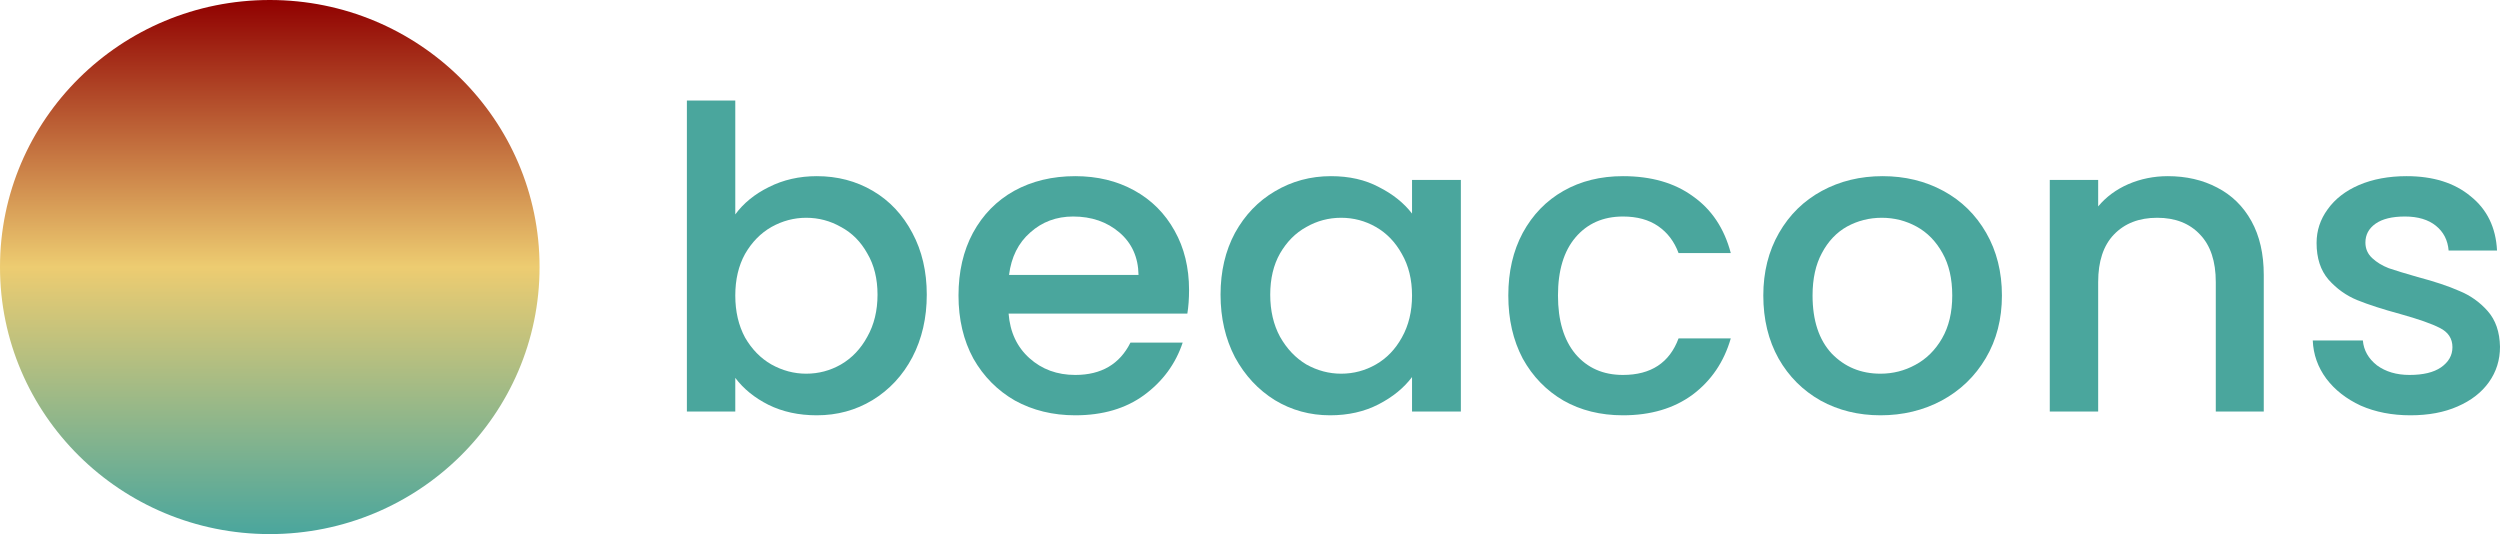 <svg width="220" height="47" viewBox="0 0 220 47" fill="none" xmlns="http://www.w3.org/2000/svg">
<path d="M64.705 18.868C65.428 17.882 66.412 17.08 67.657 16.464C68.927 15.823 70.335 15.502 71.879 15.502C73.698 15.502 75.341 15.934 76.811 16.797C78.281 17.66 79.439 18.892 80.286 20.495C81.133 22.073 81.556 23.885 81.556 25.932C81.556 27.978 81.133 29.815 80.286 31.442C79.439 33.045 78.268 34.302 76.774 35.215C75.304 36.102 73.673 36.546 71.879 36.546C70.285 36.546 68.865 36.238 67.62 35.621C66.399 35.005 65.428 34.216 64.705 33.254V36.213H60.446V8.845H64.705V18.868ZM77.222 25.932C77.222 24.526 76.923 23.318 76.325 22.307C75.752 21.272 74.98 20.495 74.009 19.977C73.062 19.435 72.041 19.164 70.945 19.164C69.874 19.164 68.853 19.435 67.881 19.977C66.935 20.52 66.163 21.309 65.565 22.344C64.992 23.38 64.705 24.6 64.705 26.006C64.705 27.411 64.992 28.644 65.565 29.704C66.163 30.739 66.935 31.529 67.881 32.071C68.853 32.613 69.874 32.885 70.945 32.885C72.041 32.885 73.062 32.613 74.009 32.071C74.98 31.504 75.752 30.69 76.325 29.63C76.923 28.57 77.222 27.337 77.222 25.932Z" fill="#4AA69D"/>
<path d="M104.637 25.525C104.637 26.289 104.587 26.98 104.487 27.596H88.757C88.882 29.223 89.492 30.53 90.588 31.516C91.684 32.502 93.029 32.995 94.623 32.995C96.915 32.995 98.534 32.046 99.481 30.148H104.076C103.453 32.022 102.32 33.563 100.676 34.771C99.057 35.954 97.039 36.546 94.623 36.546C92.656 36.546 90.887 36.114 89.318 35.252C87.773 34.364 86.553 33.131 85.656 31.553C84.784 29.951 84.348 28.101 84.348 26.006C84.348 23.91 84.772 22.073 85.619 20.495C86.491 18.892 87.699 17.66 89.243 16.797C90.812 15.934 92.606 15.502 94.623 15.502C96.566 15.502 98.297 15.921 99.817 16.76C101.336 17.598 102.519 18.782 103.366 20.31C104.213 21.814 104.637 23.552 104.637 25.525ZM100.19 24.193C100.165 22.64 99.605 21.395 98.509 20.458C97.413 19.521 96.055 19.053 94.436 19.053C92.967 19.053 91.709 19.521 90.663 20.458C89.617 21.37 88.994 22.616 88.795 24.193H100.19Z" fill="#4AA69D"/>
<path d="M107.408 25.932C107.408 23.885 107.832 22.073 108.679 20.495C109.551 18.917 110.721 17.697 112.191 16.834C113.685 15.946 115.329 15.502 117.123 15.502C118.742 15.502 120.149 15.823 121.345 16.464C122.565 17.08 123.537 17.857 124.259 18.794V15.835H128.556V36.213H124.259V33.181C123.537 34.142 122.553 34.943 121.307 35.584C120.062 36.225 118.642 36.546 117.048 36.546C115.28 36.546 113.66 36.102 112.191 35.215C110.721 34.302 109.551 33.045 108.679 31.442C107.832 29.815 107.408 27.978 107.408 25.932ZM124.259 26.006C124.259 24.6 123.96 23.38 123.362 22.344C122.79 21.309 122.03 20.52 121.083 19.977C120.137 19.435 119.115 19.164 118.02 19.164C116.924 19.164 115.902 19.435 114.956 19.977C114.009 20.495 113.237 21.272 112.639 22.307C112.066 23.318 111.78 24.526 111.78 25.932C111.78 27.337 112.066 28.57 112.639 29.63C113.237 30.69 114.009 31.504 114.956 32.071C115.927 32.613 116.948 32.885 118.02 32.885C119.115 32.885 120.137 32.613 121.083 32.071C122.03 31.529 122.79 30.739 123.362 29.704C123.96 28.644 124.259 27.411 124.259 26.006Z" fill="#4AA69D"/>
<path d="M132.731 26.006C132.731 23.91 133.154 22.073 134.001 20.495C134.873 18.892 136.068 17.66 137.588 16.797C139.107 15.934 140.851 15.502 142.819 15.502C145.309 15.502 147.364 16.094 148.983 17.277C150.627 18.436 151.736 20.101 152.309 22.27H147.713C147.34 21.259 146.742 20.47 145.92 19.903C145.098 19.336 144.064 19.053 142.819 19.053C141.075 19.053 139.68 19.669 138.634 20.902C137.613 22.11 137.102 23.811 137.102 26.006C137.102 28.2 137.613 29.914 138.634 31.146C139.68 32.379 141.075 32.995 142.819 32.995C145.285 32.995 146.916 31.923 147.713 29.778H152.309C151.711 31.849 150.59 33.501 148.946 34.734C147.302 35.942 145.26 36.546 142.819 36.546C140.851 36.546 139.107 36.114 137.588 35.252C136.068 34.364 134.873 33.131 134.001 31.553C133.154 29.951 132.731 28.101 132.731 26.006Z" fill="#4AA69D"/>
<path d="M165.483 36.546C163.54 36.546 161.784 36.114 160.215 35.252C158.646 34.364 157.413 33.131 156.516 31.553C155.62 29.951 155.171 28.101 155.171 26.006C155.171 23.935 155.632 22.098 156.554 20.495C157.475 18.892 158.733 17.66 160.327 16.797C161.921 15.934 163.702 15.502 165.67 15.502C167.638 15.502 169.419 15.934 171.013 16.797C172.607 17.66 173.865 18.892 174.787 20.495C175.708 22.098 176.169 23.935 176.169 26.006C176.169 28.077 175.696 29.914 174.749 31.516C173.803 33.119 172.508 34.364 170.864 35.252C169.245 36.114 167.451 36.546 165.483 36.546ZM165.483 32.885C166.579 32.885 167.601 32.626 168.547 32.108C169.519 31.59 170.303 30.814 170.901 29.778C171.499 28.742 171.798 27.485 171.798 26.006C171.798 24.526 171.511 23.281 170.938 22.27C170.365 21.235 169.606 20.458 168.659 19.94C167.713 19.423 166.691 19.164 165.595 19.164C164.499 19.164 163.478 19.423 162.532 19.94C161.61 20.458 160.875 21.235 160.327 22.27C159.779 23.281 159.505 24.526 159.505 26.006C159.505 28.2 160.066 29.901 161.187 31.109C162.332 32.293 163.765 32.885 165.483 32.885Z" fill="#4AA69D"/>
<path d="M190.767 15.502C192.386 15.502 193.83 15.835 195.101 16.501C196.396 17.167 197.405 18.153 198.127 19.459C198.85 20.766 199.211 22.344 199.211 24.193V36.213H194.989V24.822C194.989 22.998 194.528 21.605 193.606 20.643C192.685 19.657 191.427 19.164 189.833 19.164C188.238 19.164 186.968 19.657 186.022 20.643C185.1 21.605 184.639 22.998 184.639 24.822V36.213H180.38V15.835H184.639V18.165C185.337 17.327 186.221 16.673 187.292 16.205C188.388 15.736 189.546 15.502 190.767 15.502Z" fill="#4AA69D"/>
<path d="M212.116 36.546C210.497 36.546 209.04 36.262 207.745 35.695C206.475 35.104 205.466 34.315 204.719 33.328C203.971 32.318 203.573 31.196 203.523 29.963H207.932C208.006 30.826 208.417 31.553 209.165 32.145C209.937 32.712 210.896 32.995 212.042 32.995C213.237 32.995 214.159 32.774 214.807 32.33C215.479 31.861 215.815 31.27 215.815 30.555C215.815 29.79 215.442 29.223 214.694 28.853C213.972 28.483 212.814 28.077 211.22 27.633C209.675 27.214 208.417 26.807 207.446 26.413C206.475 26.018 205.628 25.414 204.905 24.6C204.208 23.787 203.859 22.714 203.859 21.383C203.859 20.298 204.183 19.312 204.831 18.424C205.478 17.512 206.4 16.797 207.595 16.279C208.816 15.761 210.211 15.502 211.78 15.502C214.122 15.502 216.002 16.094 217.422 17.277C218.867 18.436 219.639 20.027 219.738 22.048H215.479C215.404 21.136 215.031 20.409 214.358 19.866C213.686 19.324 212.776 19.053 211.631 19.053C210.51 19.053 209.65 19.262 209.053 19.681C208.455 20.101 208.156 20.655 208.156 21.346C208.156 21.888 208.355 22.344 208.754 22.714C209.152 23.084 209.638 23.38 210.211 23.602C210.784 23.799 211.631 24.058 212.752 24.378C214.246 24.773 215.467 25.18 216.413 25.599C217.385 25.993 218.219 26.585 218.916 27.374C219.614 28.163 219.975 29.211 220 30.518C220 31.677 219.676 32.712 219.029 33.624C218.381 34.536 217.459 35.252 216.264 35.769C215.093 36.287 213.711 36.546 212.116 36.546Z" fill="#4AA69D"/>
<path d="M47.482 23.5C47.482 36.479 36.853 47 23.741 47C10.629 47 0 36.479 0 23.5C0 10.521 10.629 0 23.741 0C36.853 0 47.482 10.521 47.482 23.5Z" fill="url(#paint0_linear_148_192)"/>
<defs>
<linearGradient id="paint0_linear_148_192" x1="23.741" y1="0" x2="23.741" y2="47" gradientUnits="userSpaceOnUse">
<stop stop-color="#900000"/>
<stop offset="0.5" stop-color="#EDCC71"/>
<stop offset="1" stop-color="#4AA69D"/>
</linearGradient>
</defs>
</svg>
